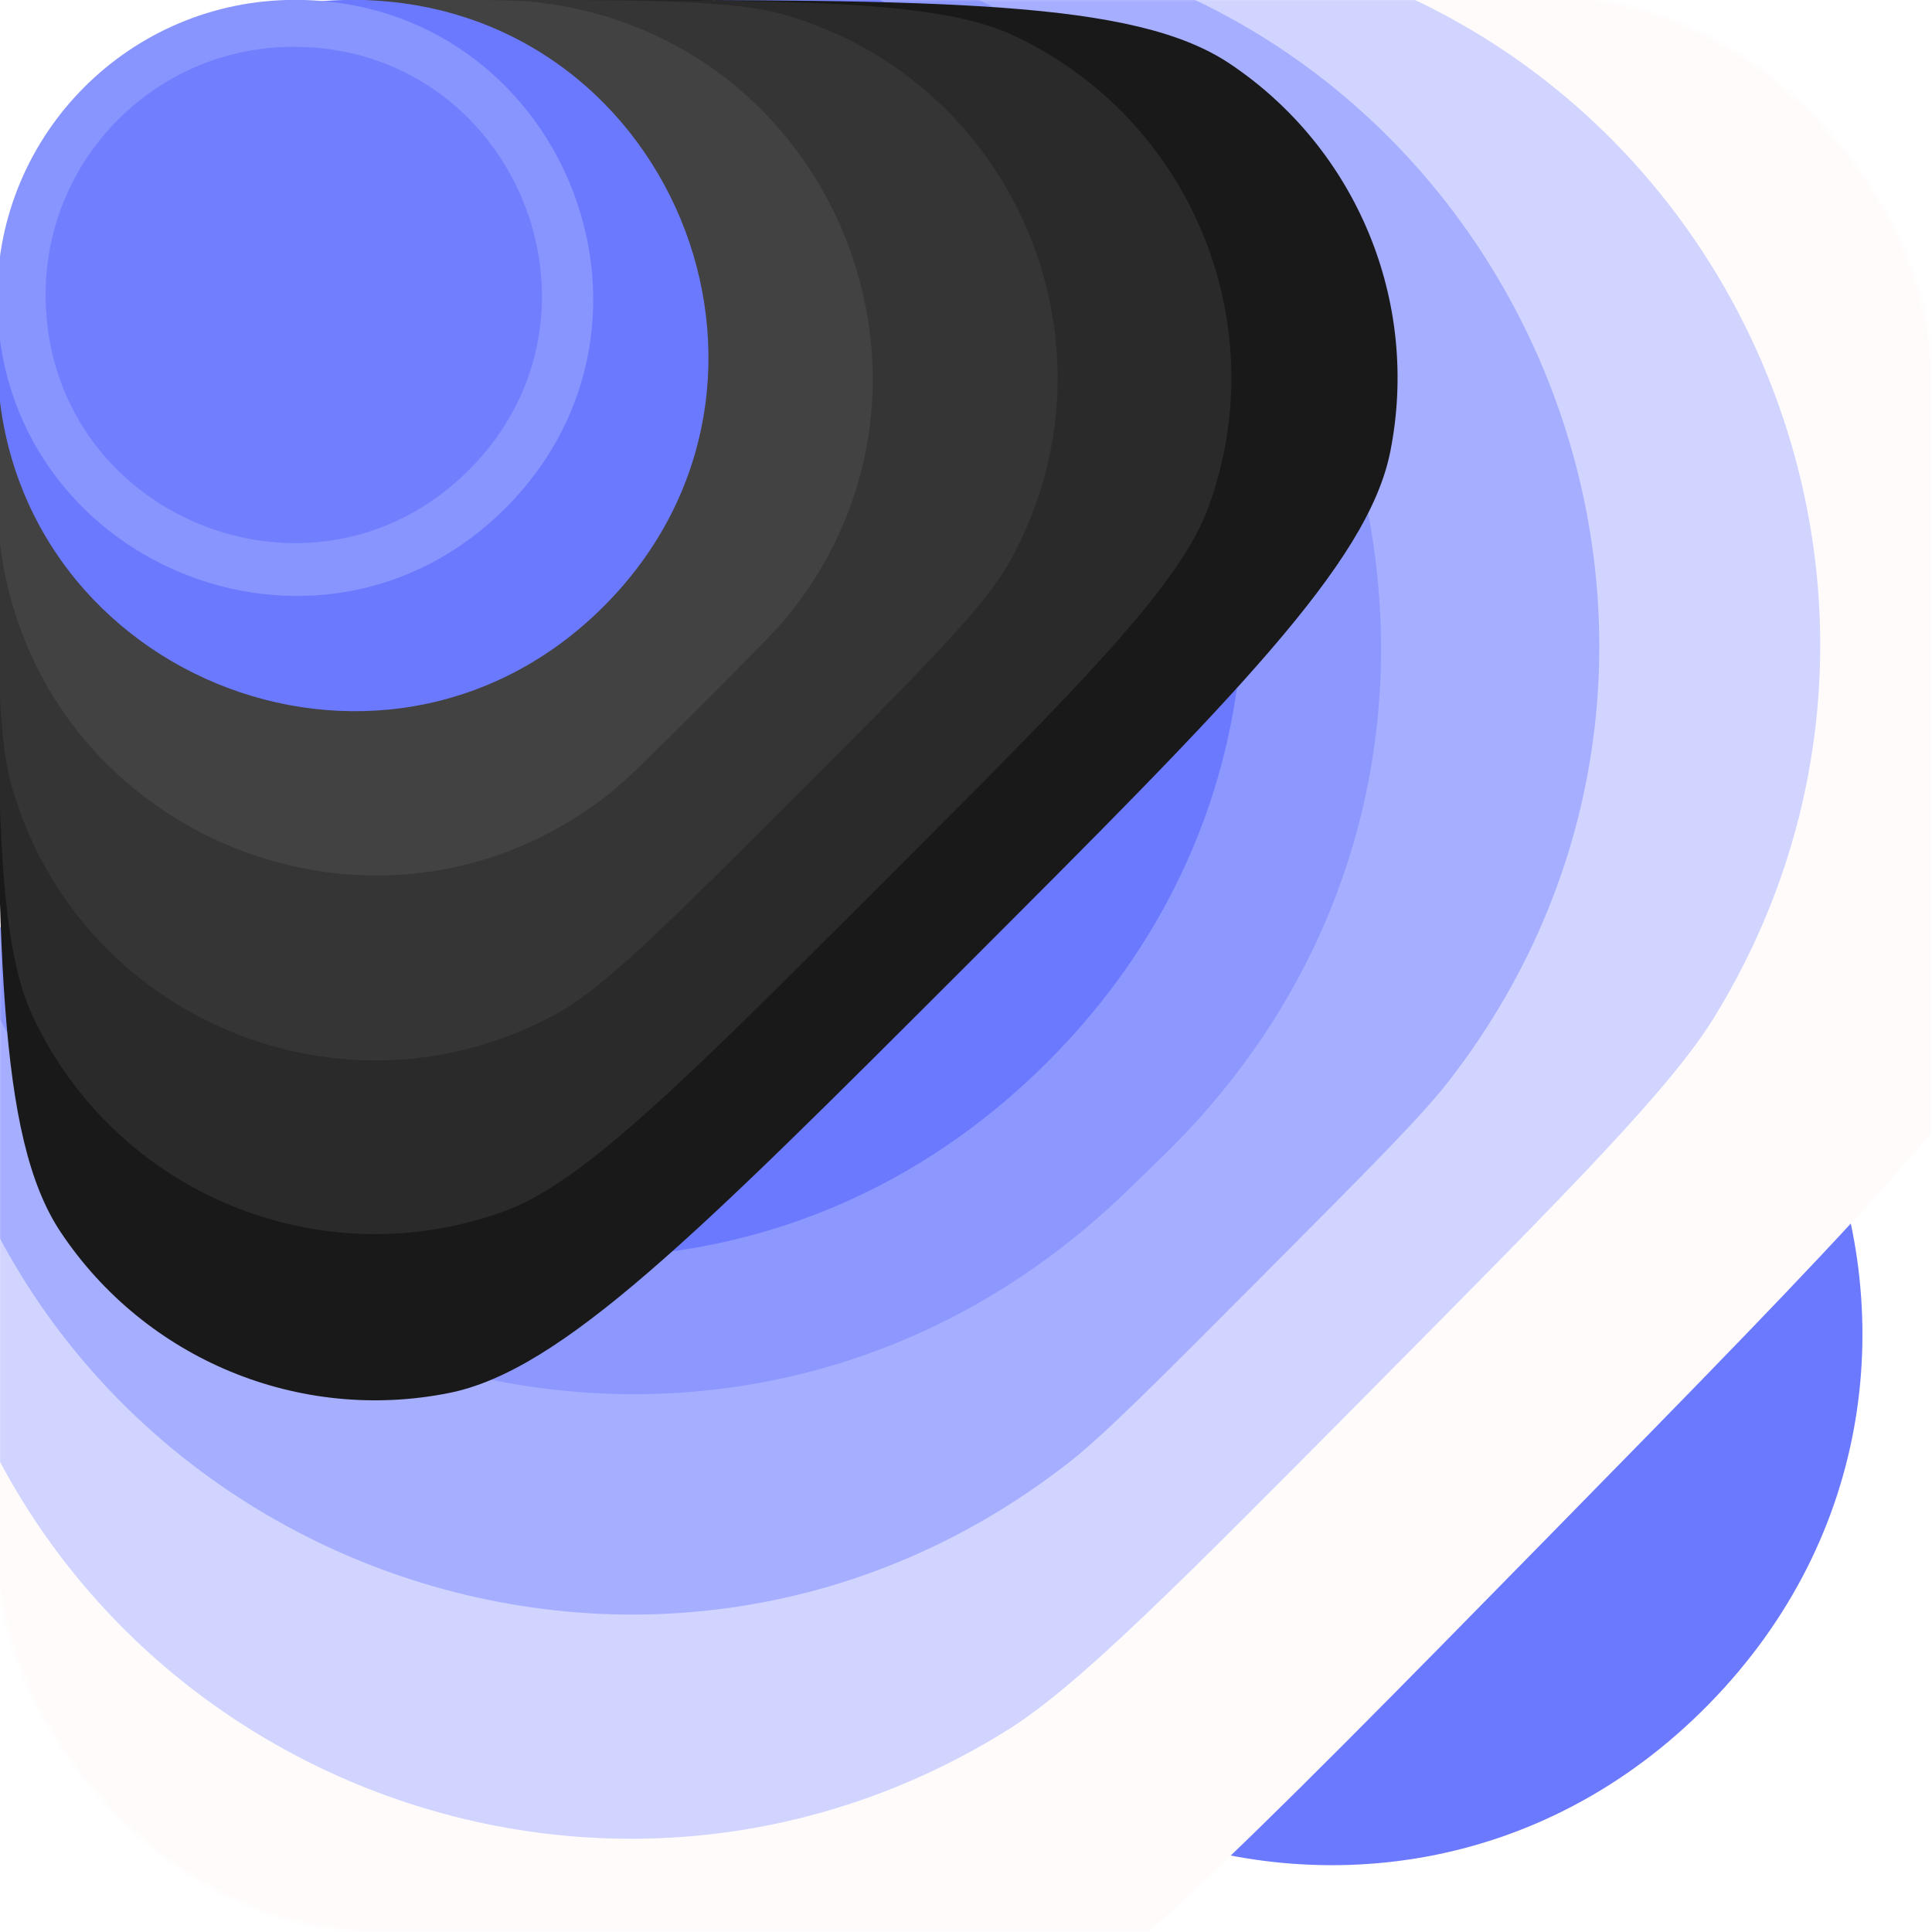 <svg width="512" height="512" viewBox="0 0 512 512" fill="none" xmlns="http://www.w3.org/2000/svg">
<mask id="mask0_62_201" style="mask-type:alpha" maskUnits="userSpaceOnUse" x="-1" y="-1" width="513" height="513">
<rect x="-0.759" y="-0.759" width="512.759" height="512.759" rx="100.148" fill="white"/>
</mask>
<g mask="url(#mask0_62_201)">
<path d="M19.8 656.493C-21.524 604.727 -21.524 495.562 -21.524 277.234C-21.524 176.344 -21.524 125.899 -2.774 86.986C15.814 48.411 46.941 17.285 85.516 -1.303C124.428 -20.054 174.873 -20.054 275.763 -20.054C493.829 -20.054 602.862 -20.054 654.616 21.237C705.422 61.77 731.859 125.549 724.627 190.14C717.26 255.936 640.2 333.072 486.081 487.344L486.08 487.344C331.775 641.802 254.622 719.031 188.802 726.447C124.188 733.727 60.365 707.309 19.8 656.493Z" fill="white"/>
<g filter="url(#filter0_d_62_201)">
<path d="M452.911 450.837C364.289 541.317 210.554 478.57 210.554 351.919C210.554 273.845 273.845 210.553 351.919 210.553C477.157 210.553 540.544 361.367 452.911 450.837Z" fill="#6B79FF"/>
</g>
<g filter="url(#filter1_d_62_201)">
<path d="M-11.154 432.745C-23.014 400.85 -23.014 343.07 -23.014 227.511C-23.014 174.586 -23.014 148.123 -17.754 126.288C-1.122 57.24 52.79 3.328 121.838 -13.304C143.673 -18.564 170.136 -18.564 223.061 -18.564C335.962 -18.564 392.413 -18.564 424.079 -6.892C526.955 31.026 576.141 148.191 531.161 248.181C517.316 278.959 477.782 319.254 398.713 399.845C317.783 482.333 277.318 523.577 246.515 538.038C146.361 585.058 27.409 536.449 -11.154 432.745Z" fill="#FFFBFB"/>
</g>
<g filter="url(#filter2_d_62_201)">
<path d="M-17.246 340.747C-22.306 319.313 -22.306 281.884 -22.306 207.025C-22.306 172.513 -22.306 155.258 -20.06 140.814C-7.409 59.454 56.42 -4.375 137.78 -17.026C152.224 -19.272 169.479 -19.272 203.991 -19.272C278.025 -19.272 315.043 -19.272 336.399 -14.251C461.861 15.25 521.723 158.846 454.365 268.728C442.899 287.432 416.843 313.725 364.731 366.313C312.038 419.486 285.692 446.072 267.01 457.735C157.191 526.297 12.5 466.748 -17.246 340.747Z" fill="#D0D4FF"/>
</g>
<g filter="url(#filter3_d_62_201)">
<path d="M-20.86 261.125C-22.306 249.498 -22.306 229.573 -22.306 189.723C-22.306 171.292 -22.306 162.077 -21.664 154.305C-14.051 62.133 59.099 -11.017 151.271 -18.63C159.043 -19.272 168.258 -19.272 186.689 -19.272C226.335 -19.272 246.158 -19.272 257.765 -17.831C403.32 0.238 473.815 169.922 383.912 285.812C376.744 295.053 362.757 309.099 334.783 337.191L334.781 337.193L334.781 337.194C306.662 365.431 292.602 379.55 283.374 386.768C167.593 477.328 -2.719 406.993 -20.86 261.125Z" fill="#A6AEFF"/>
</g>
<g filter="url(#filter4_d_62_201)">
<path d="M-22.278 182.517C-22.306 180.886 -22.306 178.144 -22.306 172.662C-22.306 170.075 -22.306 168.781 -22.293 167.687C-21.104 64.936 61.902 -18.07 164.653 -19.259C165.747 -19.272 167.041 -19.272 169.628 -19.272C175.308 -19.272 178.148 -19.272 179.8 -19.243C346.431 -16.333 428.134 185.036 310.638 303.227C309.474 304.398 307.439 306.375 303.371 310.327L303.362 310.335L303.357 310.34C299.428 314.157 297.463 316.066 296.273 317.182C176.626 429.459 -19.448 346.571 -22.278 182.517Z" fill="#8D98FF"/>
</g>
<g filter="url(#filter5_d_62_201)">
<path d="M277.43 280.878C166.659 391.28 -22.306 312.823 -22.306 156.431C-22.306 59.393 56.359 -19.272 153.397 -19.272C310.072 -19.272 388.401 170.277 277.43 280.878Z" fill="#6B79FF"/>
</g>
<path d="M243.857 263.887C142.5 365.243 -30.804 293.458 -30.804 150.119C-30.804 61.26 41.23 -10.774 130.089 -10.774C273.429 -10.774 345.214 162.53 243.857 263.887Z" fill="#FFF2F2"/>
<path opacity="0.8" d="M197.91 217.94C113.509 302.341 -30.804 242.564 -30.804 123.203C-30.804 49.21 29.18 -10.774 103.174 -10.774C222.535 -10.774 282.311 133.539 197.91 217.94Z" fill="#FFFBFB"/>
</g>
<g filter="url(#filter6_d_62_201)">
<path d="M16.093 325.822C-0.759 300.575 -0.759 250.192 -0.759 149.424C-0.759 102.798 -0.759 79.484 6.853 61.092C17.018 36.53 36.53 17.017 61.092 6.852C79.484 -0.759 102.798 -0.759 149.425 -0.759C250.192 -0.759 300.575 -0.759 325.822 16.093C359.54 38.6 376.363 79.215 368.436 118.972C362.5 148.741 326.874 184.367 255.62 255.62C184.367 326.874 148.741 362.5 118.972 368.436C79.215 376.363 38.601 359.54 16.093 325.822Z" fill="#191919"/>
</g>
<g filter="url(#filter7_d_62_201)">
<path d="M8.642 268.519C-0.759 248.381 -0.759 211.093 -0.759 136.518C-0.759 101.976 -0.759 84.705 3.456 70.638C13.127 38.371 38.371 13.127 70.638 3.456C84.705 -0.759 101.976 -0.759 136.518 -0.759C211.093 -0.759 248.381 -0.759 268.519 8.642C315.542 30.594 338.006 84.829 320.279 133.601C312.687 154.489 286.32 180.855 233.588 233.588C180.855 286.32 154.489 312.686 133.601 320.279C84.829 338.006 30.594 315.542 8.642 268.519Z" fill="#2A2A2A"/>
</g>
<g filter="url(#filter8_d_62_201)">
<path d="M3.087 207.575C-0.759 194.1 -0.759 170.408 -0.759 123.025C-0.759 101.062 -0.759 90.081 0.956 80.931C8.57 40.33 40.331 8.57 80.932 0.956C90.081 -0.759 101.062 -0.759 123.025 -0.759C170.409 -0.759 194.1 -0.759 207.575 3.087C269.605 20.793 298.962 91.666 267.62 148.048C260.811 160.296 244.059 177.048 210.554 210.554C177.048 244.059 160.296 260.811 148.048 267.62C91.666 298.962 20.793 269.605 3.087 207.575Z" fill="#353535"/>
</g>
<g filter="url(#filter9_d_62_201)">
<path d="M-0.165 141.905C-0.759 136.476 -0.759 127.201 -0.759 108.652C-0.759 100.051 -0.759 95.75 -0.495 92.12C3.113 42.541 42.542 3.113 92.121 -0.495C95.75 -0.759 100.051 -0.759 108.652 -0.759C127.201 -0.759 136.476 -0.759 141.906 -0.165C220.496 8.432 258.604 100.432 209.111 162.083C205.692 166.343 199.134 172.901 186.017 186.017C172.901 199.134 166.343 205.692 162.084 209.111C100.432 258.604 8.432 220.496 -0.165 141.905Z" fill="#424242"/>
</g>
<g filter="url(#filter10_d_62_201)">
<path d="M159.979 159.979C100.663 219.295 -0.759 177.285 -0.759 93.399C-0.759 41.397 41.397 -0.759 93.399 -0.759C177.285 -0.759 219.295 100.662 159.979 159.979Z" fill="#6B79FF"/>
</g>
<g filter="url(#filter11_d_62_201)">
<path d="M133.94 133.94C84.233 183.648 -0.759 148.443 -0.759 78.146C-0.759 34.568 34.568 -0.759 78.146 -0.759C148.443 -0.759 183.648 84.233 133.94 133.94Z" fill="#8895FF"/>
</g>
<g opacity="0.8" filter="url(#filter12_d_62_201)">
<path d="M124.254 123.839C82.862 165.231 12.088 135.916 12.088 77.379C12.088 41.091 41.506 11.673 77.794 11.673C136.331 11.673 165.646 82.447 124.254 123.839Z" fill="#6B79FF"/>
</g>
<defs>
<filter id="filter0_d_62_201" x="210.554" y="210.553" width="283.014" height="283.015" filterUnits="userSpaceOnUse" color-interpolation-filters="sRGB">
<feFlood flood-opacity="0" result="BackgroundImageFix"/>
<feColorMatrix in="SourceAlpha" type="matrix" values="0 0 0 0 0 0 0 0 0 0 0 0 0 0 0 0 0 0 127 0" result="hardAlpha"/>
<feMorphology radius="2.914" operator="erode" in="SourceAlpha" result="effect1_dropShadow_62_201"/>
<feOffset dy="0.728"/>
<feGaussianBlur stdDeviation="0.728"/>
<feComposite in2="hardAlpha" operator="out"/>
<feColorMatrix type="matrix" values="0 0 0 0 0 0 0 0 0 0 0 0 0 0 0 0 0 0 0.25 0"/>
<feBlend mode="normal" in2="BackgroundImageFix" result="effect1_dropShadow_62_201"/>
<feBlend mode="normal" in="SourceGraphic" in2="effect1_dropShadow_62_201" result="shape"/>
</filter>
<filter id="filter1_d_62_201" x="-28.112" y="-26.666" width="603.117" height="606.825" filterUnits="userSpaceOnUse" color-interpolation-filters="sRGB">
<feFlood flood-opacity="0" result="BackgroundImageFix"/>
<feColorMatrix in="SourceAlpha" type="matrix" values="0 0 0 0 0 0 0 0 0 0 0 0 0 0 0 0 0 0 127 0" result="hardAlpha"/>
<feMorphology radius="2.914" operator="erode" in="SourceAlpha" result="effect1_dropShadow_62_201"/>
<feOffset dx="11.016" dy="8.012"/>
<feGaussianBlur stdDeviation="9.514"/>
<feComposite in2="hardAlpha" operator="out"/>
<feColorMatrix type="matrix" values="0 0 0 0 0 0 0 0 0 0 0 0 0 0 0 0 0 0 0.04 0"/>
<feBlend mode="normal" in2="BackgroundImageFix" result="effect1_dropShadow_62_201"/>
<feBlend mode="normal" in="SourceGraphic" in2="effect1_dropShadow_62_201" result="shape"/>
</filter>
<filter id="filter2_d_62_201" x="-22.306" y="-19.272" width="504.688" height="505.84" filterUnits="userSpaceOnUse" color-interpolation-filters="sRGB">
<feFlood flood-opacity="0" result="BackgroundImageFix"/>
<feColorMatrix in="SourceAlpha" type="matrix" values="0 0 0 0 0 0 0 0 0 0 0 0 0 0 0 0 0 0 127 0" result="hardAlpha"/>
<feMorphology radius="2.914" operator="erode" in="SourceAlpha" result="effect1_dropShadow_62_201"/>
<feOffset dy="0.728"/>
<feGaussianBlur stdDeviation="0.728"/>
<feComposite in2="hardAlpha" operator="out"/>
<feColorMatrix type="matrix" values="0 0 0 0 0 0 0 0 0 0 0 0 0 0 0 0 0 0 0.25 0"/>
<feBlend mode="normal" in2="BackgroundImageFix" result="effect1_dropShadow_62_201"/>
<feBlend mode="normal" in="SourceGraphic" in2="effect1_dropShadow_62_201" result="shape"/>
</filter>
<filter id="filter3_d_62_201" x="-22.306" y="-19.272" width="446.138" height="446.423" filterUnits="userSpaceOnUse" color-interpolation-filters="sRGB">
<feFlood flood-opacity="0" result="BackgroundImageFix"/>
<feColorMatrix in="SourceAlpha" type="matrix" values="0 0 0 0 0 0 0 0 0 0 0 0 0 0 0 0 0 0 127 0" result="hardAlpha"/>
<feMorphology radius="2.914" operator="erode" in="SourceAlpha" result="effect1_dropShadow_62_201"/>
<feOffset dy="0.728"/>
<feGaussianBlur stdDeviation="0.728"/>
<feComposite in2="hardAlpha" operator="out"/>
<feColorMatrix type="matrix" values="0 0 0 0 0 0 0 0 0 0 0 0 0 0 0 0 0 0 0.25 0"/>
<feBlend mode="normal" in2="BackgroundImageFix" result="effect1_dropShadow_62_201"/>
<feBlend mode="normal" in="SourceGraphic" in2="effect1_dropShadow_62_201" result="shape"/>
</filter>
<filter id="filter4_d_62_201" x="-22.306" y="-19.272" width="388.304" height="388.025" filterUnits="userSpaceOnUse" color-interpolation-filters="sRGB">
<feFlood flood-opacity="0" result="BackgroundImageFix"/>
<feColorMatrix in="SourceAlpha" type="matrix" values="0 0 0 0 0 0 0 0 0 0 0 0 0 0 0 0 0 0 127 0" result="hardAlpha"/>
<feMorphology radius="2.914" operator="erode" in="SourceAlpha" result="effect1_dropShadow_62_201"/>
<feOffset dy="0.728"/>
<feGaussianBlur stdDeviation="0.728"/>
<feComposite in2="hardAlpha" operator="out"/>
<feColorMatrix type="matrix" values="0 0 0 0 0 0 0 0 0 0 0 0 0 0 0 0 0 0 0.25 0"/>
<feBlend mode="normal" in2="BackgroundImageFix" result="effect1_dropShadow_62_201"/>
<feBlend mode="normal" in="SourceGraphic" in2="effect1_dropShadow_62_201" result="shape"/>
</filter>
<filter id="filter5_d_62_201" x="-22.306" y="-19.272" width="351.758" height="351.757" filterUnits="userSpaceOnUse" color-interpolation-filters="sRGB">
<feFlood flood-opacity="0" result="BackgroundImageFix"/>
<feColorMatrix in="SourceAlpha" type="matrix" values="0 0 0 0 0 0 0 0 0 0 0 0 0 0 0 0 0 0 127 0" result="hardAlpha"/>
<feMorphology radius="2.914" operator="erode" in="SourceAlpha" result="effect1_dropShadow_62_201"/>
<feOffset dy="0.728"/>
<feGaussianBlur stdDeviation="0.728"/>
<feComposite in2="hardAlpha" operator="out"/>
<feColorMatrix type="matrix" values="0 0 0 0 0 0 0 0 0 0 0 0 0 0 0 0 0 0 0.25 0"/>
<feBlend mode="normal" in2="BackgroundImageFix" result="effect1_dropShadow_62_201"/>
<feBlend mode="normal" in="SourceGraphic" in2="effect1_dropShadow_62_201" result="shape"/>
</filter>
<filter id="filter6_d_62_201" x="-0.759" y="-0.759" width="371.133" height="371.133" filterUnits="userSpaceOnUse" color-interpolation-filters="sRGB">
<feFlood flood-opacity="0" result="BackgroundImageFix"/>
<feColorMatrix in="SourceAlpha" type="matrix" values="0 0 0 0 0 0 0 0 0 0 0 0 0 0 0 0 0 0 127 0" result="hardAlpha"/>
<feMorphology radius="2.914" operator="erode" in="SourceAlpha" result="effect1_dropShadow_62_201"/>
<feOffset dy="0.728"/>
<feGaussianBlur stdDeviation="0.728"/>
<feComposite in2="hardAlpha" operator="out"/>
<feColorMatrix type="matrix" values="0 0 0 0 0 0 0 0 0 0 0 0 0 0 0 0 0 0 0.25 0"/>
<feBlend mode="normal" in2="BackgroundImageFix" result="effect1_dropShadow_62_201"/>
<feBlend mode="normal" in="SourceGraphic" in2="effect1_dropShadow_62_201" result="shape"/>
</filter>
<filter id="filter7_d_62_201" x="-0.759" y="-0.759" width="327.082" height="327.082" filterUnits="userSpaceOnUse" color-interpolation-filters="sRGB">
<feFlood flood-opacity="0" result="BackgroundImageFix"/>
<feColorMatrix in="SourceAlpha" type="matrix" values="0 0 0 0 0 0 0 0 0 0 0 0 0 0 0 0 0 0 127 0" result="hardAlpha"/>
<feMorphology radius="2.914" operator="erode" in="SourceAlpha" result="effect1_dropShadow_62_201"/>
<feOffset dy="0.728"/>
<feGaussianBlur stdDeviation="0.728"/>
<feComposite in2="hardAlpha" operator="out"/>
<feColorMatrix type="matrix" values="0 0 0 0 0 0 0 0 0 0 0 0 0 0 0 0 0 0 0.25 0"/>
<feBlend mode="normal" in2="BackgroundImageFix" result="effect1_dropShadow_62_201"/>
<feBlend mode="normal" in="SourceGraphic" in2="effect1_dropShadow_62_201" result="shape"/>
</filter>
<filter id="filter8_d_62_201" x="-0.759" y="-0.759" width="281.048" height="281.048" filterUnits="userSpaceOnUse" color-interpolation-filters="sRGB">
<feFlood flood-opacity="0" result="BackgroundImageFix"/>
<feColorMatrix in="SourceAlpha" type="matrix" values="0 0 0 0 0 0 0 0 0 0 0 0 0 0 0 0 0 0 127 0" result="hardAlpha"/>
<feMorphology radius="2.914" operator="erode" in="SourceAlpha" result="effect1_dropShadow_62_201"/>
<feOffset dy="0.728"/>
<feGaussianBlur stdDeviation="0.728"/>
<feComposite in2="hardAlpha" operator="out"/>
<feColorMatrix type="matrix" values="0 0 0 0 0 0 0 0 0 0 0 0 0 0 0 0 0 0 0.25 0"/>
<feBlend mode="normal" in2="BackgroundImageFix" result="effect1_dropShadow_62_201"/>
<feBlend mode="normal" in="SourceGraphic" in2="effect1_dropShadow_62_201" result="shape"/>
</filter>
<filter id="filter9_d_62_201" x="-0.759" y="-0.759" width="232.048" height="232.048" filterUnits="userSpaceOnUse" color-interpolation-filters="sRGB">
<feFlood flood-opacity="0" result="BackgroundImageFix"/>
<feColorMatrix in="SourceAlpha" type="matrix" values="0 0 0 0 0 0 0 0 0 0 0 0 0 0 0 0 0 0 127 0" result="hardAlpha"/>
<feMorphology radius="2.914" operator="erode" in="SourceAlpha" result="effect1_dropShadow_62_201"/>
<feOffset dy="0.728"/>
<feGaussianBlur stdDeviation="0.728"/>
<feComposite in2="hardAlpha" operator="out"/>
<feColorMatrix type="matrix" values="0 0 0 0 0 0 0 0 0 0 0 0 0 0 0 0 0 0 0.25 0"/>
<feBlend mode="normal" in2="BackgroundImageFix" result="effect1_dropShadow_62_201"/>
<feBlend mode="normal" in="SourceGraphic" in2="effect1_dropShadow_62_201" result="shape"/>
</filter>
<filter id="filter10_d_62_201" x="-0.759" y="-0.759" width="188.505" height="188.505" filterUnits="userSpaceOnUse" color-interpolation-filters="sRGB">
<feFlood flood-opacity="0" result="BackgroundImageFix"/>
<feColorMatrix in="SourceAlpha" type="matrix" values="0 0 0 0 0 0 0 0 0 0 0 0 0 0 0 0 0 0 127 0" result="hardAlpha"/>
<feMorphology radius="2.914" operator="erode" in="SourceAlpha" result="effect1_dropShadow_62_201"/>
<feOffset dy="0.728"/>
<feGaussianBlur stdDeviation="0.728"/>
<feComposite in2="hardAlpha" operator="out"/>
<feColorMatrix type="matrix" values="0 0 0 0 0 0 0 0 0 0 0 0 0 0 0 0 0 0 0.25 0"/>
<feBlend mode="normal" in2="BackgroundImageFix" result="effect1_dropShadow_62_201"/>
<feBlend mode="normal" in="SourceGraphic" in2="effect1_dropShadow_62_201" result="shape"/>
</filter>
<filter id="filter11_d_62_201" x="-0.759" y="-0.759" width="157.968" height="157.968" filterUnits="userSpaceOnUse" color-interpolation-filters="sRGB">
<feFlood flood-opacity="0" result="BackgroundImageFix"/>
<feColorMatrix in="SourceAlpha" type="matrix" values="0 0 0 0 0 0 0 0 0 0 0 0 0 0 0 0 0 0 127 0" result="hardAlpha"/>
<feMorphology radius="2.914" operator="erode" in="SourceAlpha" result="effect1_dropShadow_62_201"/>
<feOffset dy="0.728"/>
<feGaussianBlur stdDeviation="0.728"/>
<feComposite in2="hardAlpha" operator="out"/>
<feColorMatrix type="matrix" values="0 0 0 0 0 0 0 0 0 0 0 0 0 0 0 0 0 0 0.25 0"/>
<feBlend mode="normal" in2="BackgroundImageFix" result="effect1_dropShadow_62_201"/>
<feBlend mode="normal" in="SourceGraphic" in2="effect1_dropShadow_62_201" result="shape"/>
</filter>
<filter id="filter12_d_62_201" x="12.088" y="11.673" width="131.542" height="131.542" filterUnits="userSpaceOnUse" color-interpolation-filters="sRGB">
<feFlood flood-opacity="0" result="BackgroundImageFix"/>
<feColorMatrix in="SourceAlpha" type="matrix" values="0 0 0 0 0 0 0 0 0 0 0 0 0 0 0 0 0 0 127 0" result="hardAlpha"/>
<feMorphology radius="2.914" operator="erode" in="SourceAlpha" result="effect1_dropShadow_62_201"/>
<feOffset dy="0.728"/>
<feGaussianBlur stdDeviation="0.728"/>
<feComposite in2="hardAlpha" operator="out"/>
<feColorMatrix type="matrix" values="0 0 0 0 0 0 0 0 0 0 0 0 0 0 0 0 0 0 0.25 0"/>
<feBlend mode="normal" in2="BackgroundImageFix" result="effect1_dropShadow_62_201"/>
<feBlend mode="normal" in="SourceGraphic" in2="effect1_dropShadow_62_201" result="shape"/>
</filter>
</defs>
</svg>
